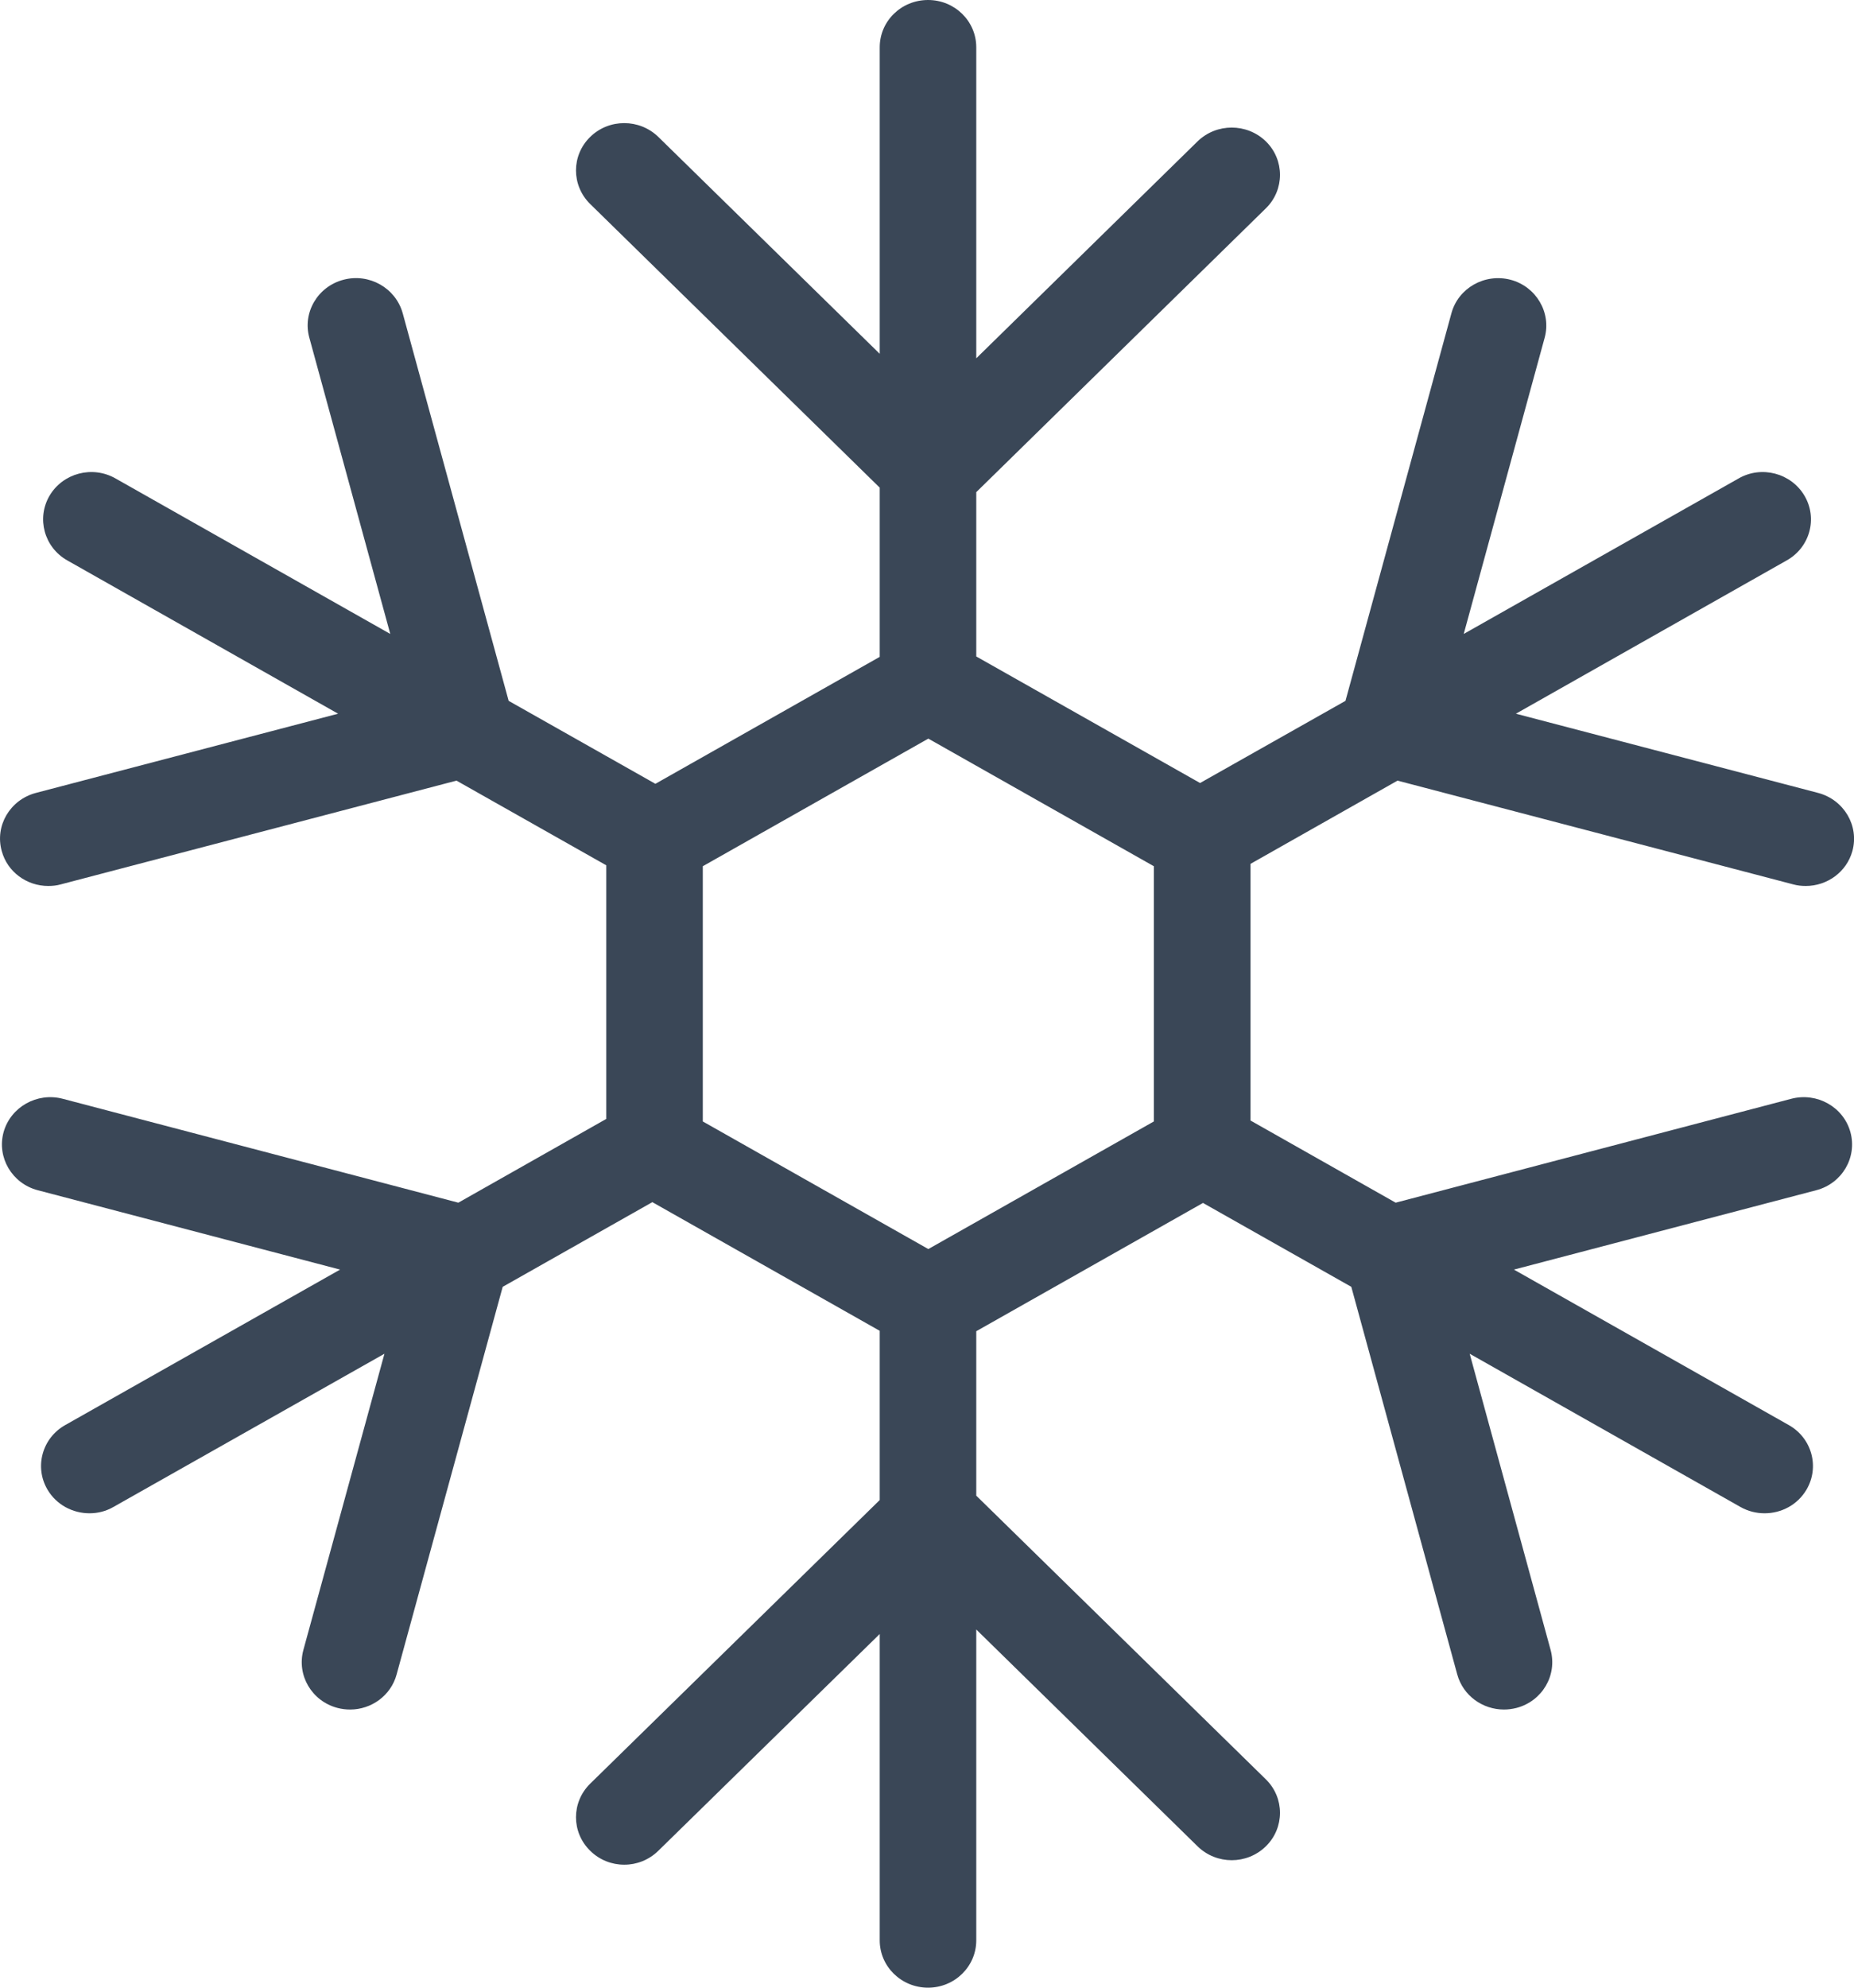 <svg width="14" height="15" viewBox="0 0 14 15" fill="none" xmlns="http://www.w3.org/2000/svg">
<path fill-rule="evenodd" clip-rule="evenodd" d="M8.713 8.463L7.01 9.426L5.307 8.463V6.537L7.01 5.574L8.713 6.537V8.463ZM9.443 6.519L10.553 5.891L13.541 6.674C13.573 6.683 13.605 6.686 13.636 6.686C13.797 6.686 13.944 6.581 13.988 6.422C14.04 6.231 13.924 6.036 13.73 5.984L11.447 5.386L13.492 4.229C13.667 4.131 13.727 3.912 13.626 3.741C13.525 3.57 13.301 3.511 13.128 3.611L11.053 4.784L11.664 2.549C11.716 2.359 11.6 2.162 11.406 2.111C11.212 2.061 11.012 2.173 10.96 2.364L10.16 5.289L9.062 5.909L7.372 4.954V3.714L9.559 1.572C9.701 1.433 9.701 1.206 9.559 1.067C9.416 0.928 9.186 0.928 9.043 1.067L7.372 2.704V0.357C7.372 0.159 7.209 0 7.008 0C6.806 0 6.643 0.159 6.643 0.357V2.67L4.972 1.034C4.829 0.894 4.598 0.894 4.456 1.034C4.314 1.173 4.314 1.399 4.456 1.539L6.643 3.68V4.957L4.949 5.915L3.841 5.289L3.041 2.364C2.988 2.173 2.788 2.06 2.594 2.111C2.399 2.162 2.283 2.359 2.336 2.549L2.947 4.784L0.873 3.611C0.698 3.511 0.475 3.57 0.374 3.741C0.274 3.912 0.334 4.131 0.508 4.229L2.553 5.386L0.27 5.984C0.076 6.036 -0.04 6.231 0.013 6.422C0.056 6.581 0.203 6.686 0.364 6.686C0.396 6.686 0.428 6.683 0.459 6.674L3.447 5.891L4.578 6.53V8.444L3.461 9.076L0.474 8.292C0.28 8.241 0.08 8.354 0.027 8.544C-0.025 8.735 0.091 8.931 0.285 8.982L2.568 9.581L0.493 10.754C0.318 10.852 0.258 11.071 0.359 11.242C0.427 11.357 0.55 11.42 0.676 11.42C0.738 11.42 0.8 11.405 0.857 11.372L2.903 10.216L2.291 12.451C2.239 12.642 2.354 12.838 2.549 12.889C2.58 12.897 2.612 12.901 2.644 12.901C2.804 12.901 2.952 12.796 2.995 12.636L3.796 9.711L4.926 9.072L6.643 10.043V11.32L4.456 13.461C4.314 13.601 4.314 13.827 4.456 13.966C4.527 14.037 4.621 14.072 4.714 14.072C4.807 14.072 4.9 14.037 4.972 13.966L6.643 12.331V14.643C6.643 14.84 6.806 15 7.008 15C7.209 15 7.372 14.84 7.372 14.643V12.297L9.043 13.933C9.186 14.073 9.416 14.073 9.559 13.933C9.701 13.794 9.701 13.567 9.559 13.428L7.372 11.287V10.046L9.084 9.078L10.204 9.711L11.004 12.636C11.048 12.796 11.195 12.901 11.357 12.901C11.388 12.901 11.419 12.897 11.451 12.889C11.646 12.838 11.761 12.642 11.709 12.451L11.098 10.216L13.142 11.372C13.2 11.405 13.263 11.42 13.325 11.42C13.451 11.42 13.573 11.357 13.641 11.242C13.742 11.071 13.682 10.852 13.507 10.754L11.432 9.581L13.715 8.982C13.91 8.931 14.025 8.735 13.973 8.544C13.921 8.354 13.721 8.241 13.526 8.292L10.539 9.076L9.443 8.456V6.519Z" fill="#3A4757"/>
</svg>